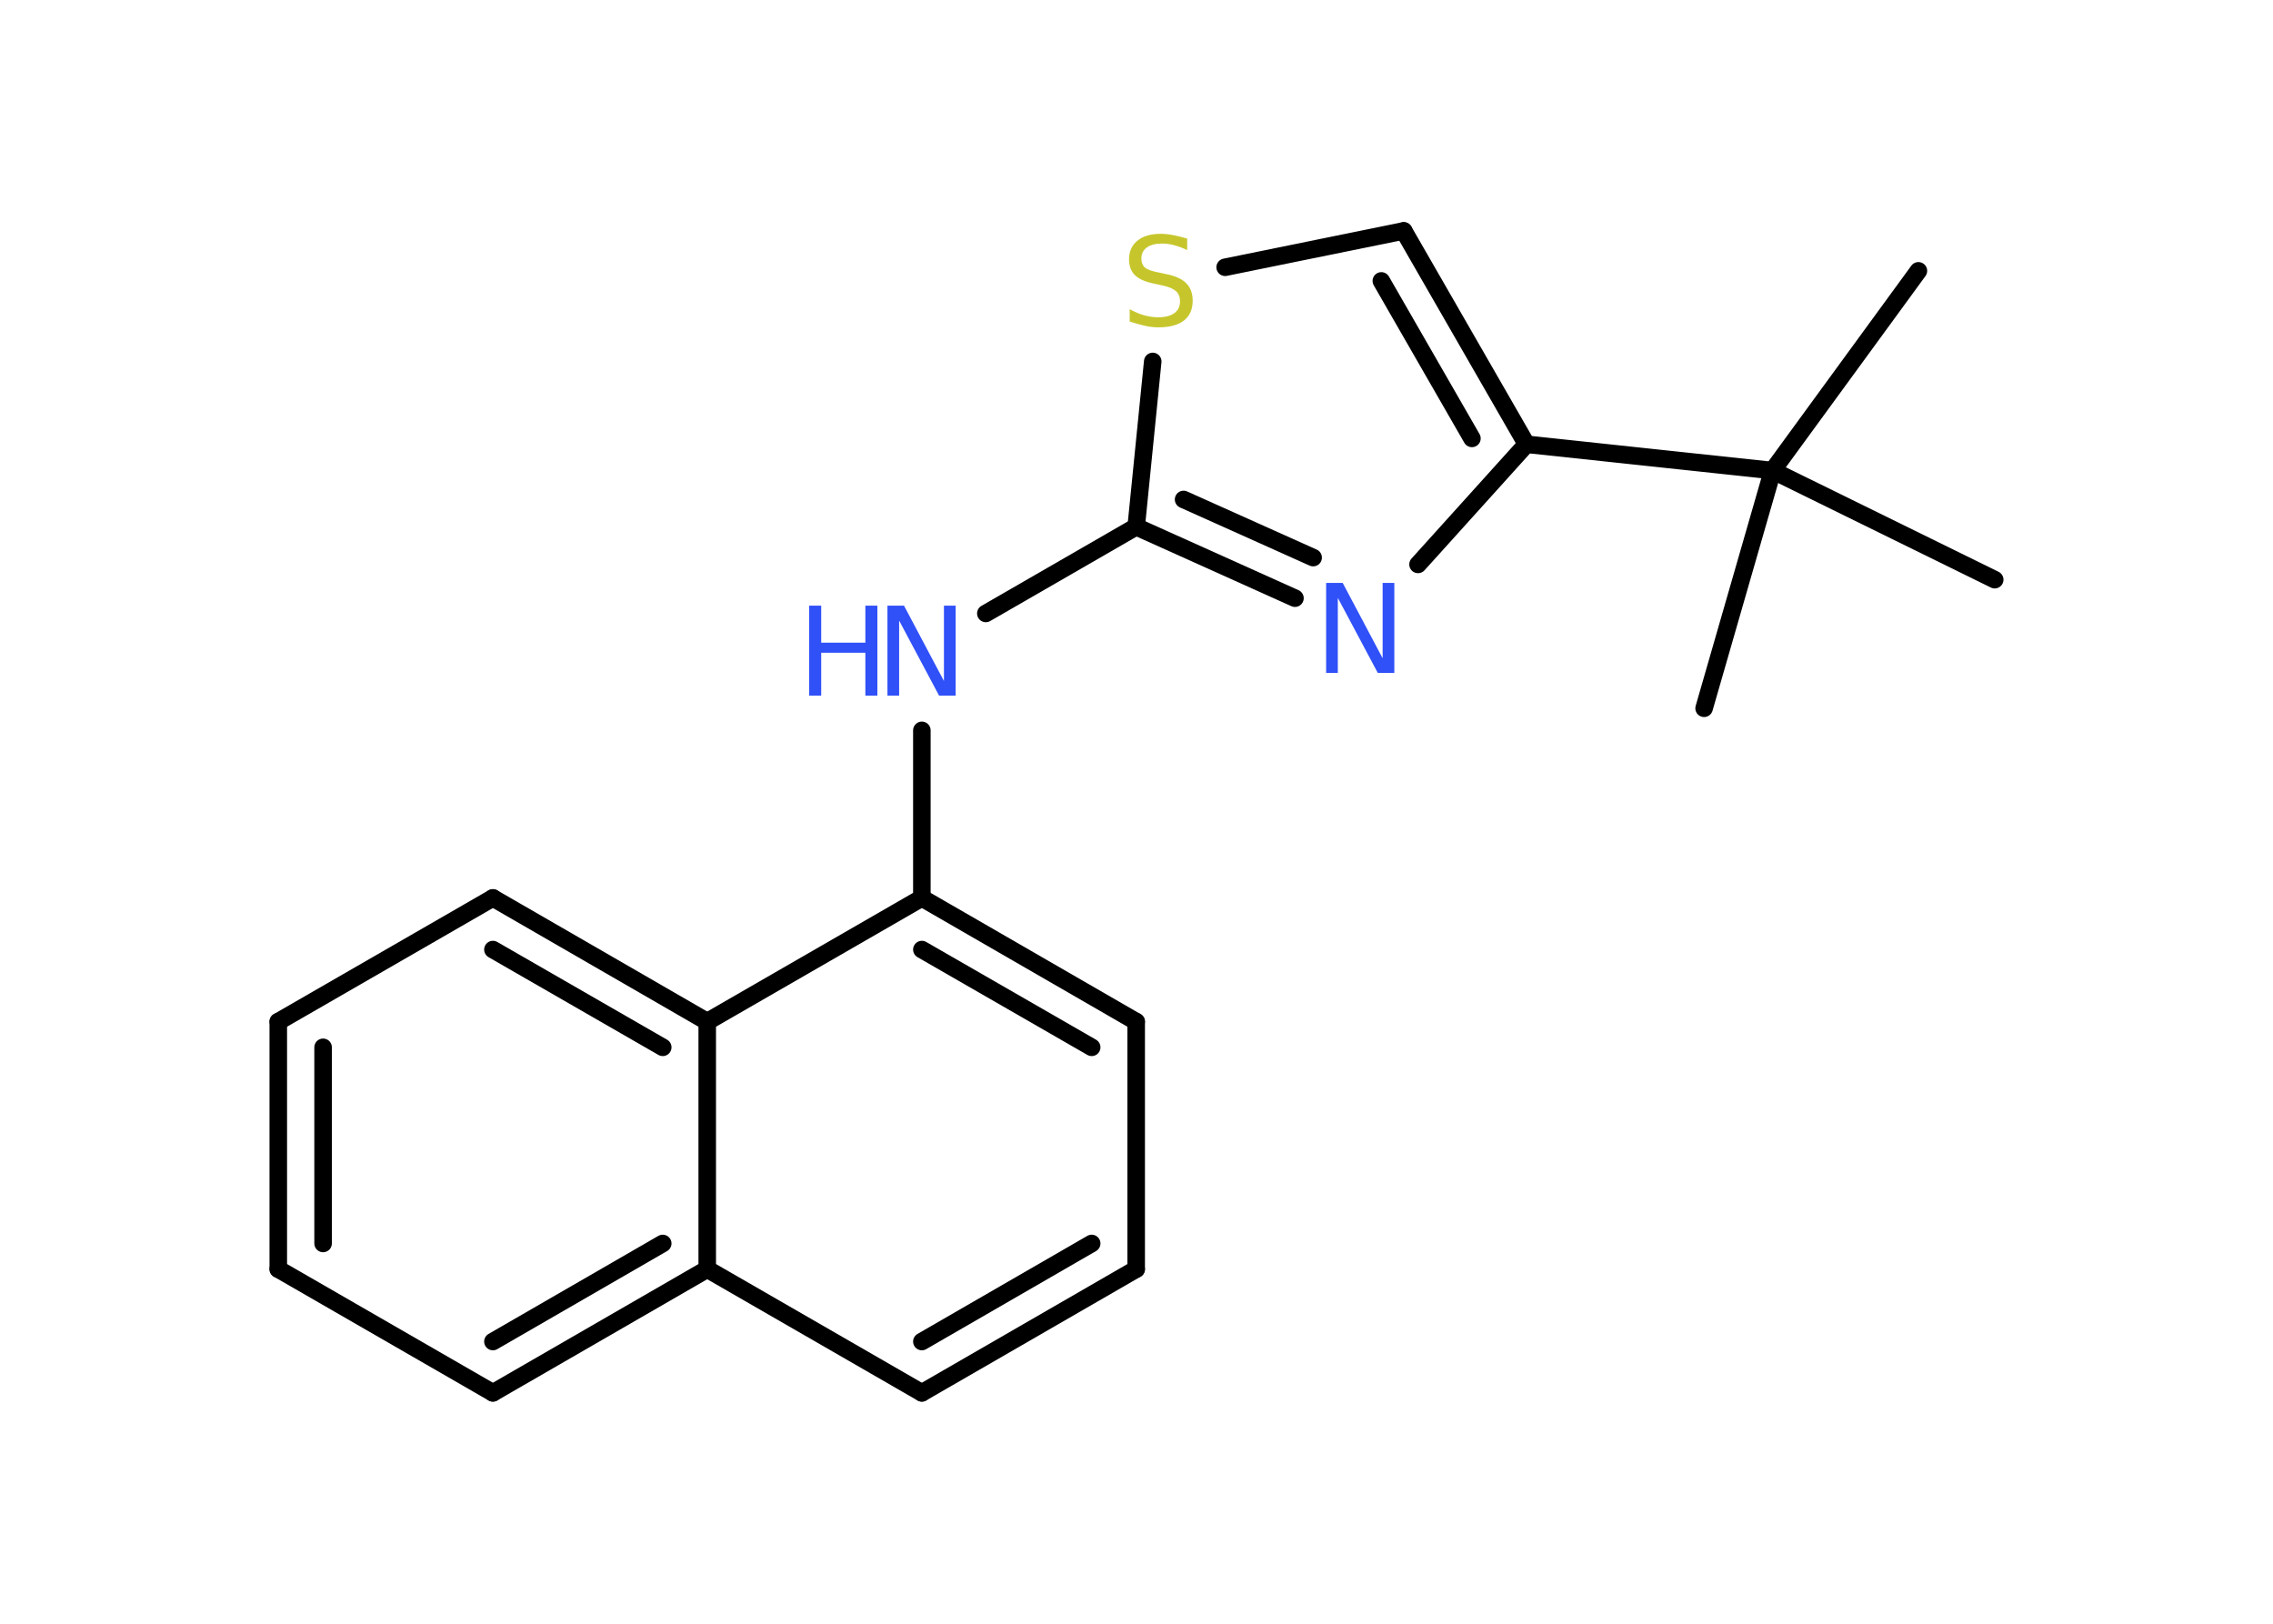 <?xml version='1.0' encoding='UTF-8'?>
<!DOCTYPE svg PUBLIC "-//W3C//DTD SVG 1.1//EN" "http://www.w3.org/Graphics/SVG/1.1/DTD/svg11.dtd">
<svg version='1.2' xmlns='http://www.w3.org/2000/svg' xmlns:xlink='http://www.w3.org/1999/xlink' width='70.0mm' height='50.0mm' viewBox='0 0 70.0 50.0'>
  <desc>Generated by the Chemistry Development Kit (http://github.com/cdk)</desc>
  <g stroke-linecap='round' stroke-linejoin='round' stroke='#000000' stroke-width='.54' fill='#3050F8'>
    <rect x='.0' y='.0' width='70.0' height='50.0' fill='#FFFFFF' stroke='none'/>
    <g id='mol1' class='mol'>
      <line id='mol1bnd1' class='bond' x1='59.08' y1='8.34' x2='54.59' y2='14.49'/>
      <line id='mol1bnd2' class='bond' x1='54.59' y1='14.49' x2='52.48' y2='21.81'/>
      <line id='mol1bnd3' class='bond' x1='54.59' y1='14.49' x2='61.43' y2='17.85'/>
      <line id='mol1bnd4' class='bond' x1='54.59' y1='14.49' x2='47.01' y2='13.68'/>
      <g id='mol1bnd5' class='bond'>
        <line x1='47.01' y1='13.68' x2='43.23' y2='7.11'/>
        <line x1='45.33' y1='13.5' x2='42.54' y2='8.65'/>
      </g>
      <line id='mol1bnd6' class='bond' x1='43.23' y1='7.11' x2='37.73' y2='8.23'/>
      <line id='mol1bnd7' class='bond' x1='35.5' y1='11.13' x2='34.99' y2='16.22'/>
      <line id='mol1bnd8' class='bond' x1='34.99' y1='16.22' x2='30.36' y2='18.89'/>
      <line id='mol1bnd9' class='bond' x1='28.39' y1='22.49' x2='28.39' y2='27.65'/>
      <g id='mol1bnd10' class='bond'>
        <line x1='34.99' y1='31.46' x2='28.39' y2='27.65'/>
        <line x1='33.62' y1='32.25' x2='28.39' y2='29.24'/>
      </g>
      <line id='mol1bnd11' class='bond' x1='34.99' y1='31.46' x2='34.99' y2='39.08'/>
      <g id='mol1bnd12' class='bond'>
        <line x1='28.39' y1='42.89' x2='34.99' y2='39.08'/>
        <line x1='28.39' y1='41.31' x2='33.62' y2='38.29'/>
      </g>
      <line id='mol1bnd13' class='bond' x1='28.39' y1='42.89' x2='21.78' y2='39.08'/>
      <g id='mol1bnd14' class='bond'>
        <line x1='15.18' y1='42.89' x2='21.78' y2='39.08'/>
        <line x1='15.18' y1='41.31' x2='20.41' y2='38.29'/>
      </g>
      <line id='mol1bnd15' class='bond' x1='15.18' y1='42.89' x2='8.57' y2='39.08'/>
      <g id='mol1bnd16' class='bond'>
        <line x1='8.57' y1='31.46' x2='8.57' y2='39.08'/>
        <line x1='9.95' y1='32.25' x2='9.95' y2='38.29'/>
      </g>
      <line id='mol1bnd17' class='bond' x1='8.57' y1='31.46' x2='15.18' y2='27.65'/>
      <g id='mol1bnd18' class='bond'>
        <line x1='21.78' y1='31.46' x2='15.18' y2='27.65'/>
        <line x1='20.41' y1='32.25' x2='15.18' y2='29.24'/>
      </g>
      <line id='mol1bnd19' class='bond' x1='28.39' y1='27.65' x2='21.78' y2='31.46'/>
      <line id='mol1bnd20' class='bond' x1='21.78' y1='39.08' x2='21.78' y2='31.46'/>
      <g id='mol1bnd21' class='bond'>
        <line x1='34.99' y1='16.22' x2='39.88' y2='18.42'/>
        <line x1='36.45' y1='15.38' x2='40.44' y2='17.17'/>
      </g>
      <line id='mol1bnd22' class='bond' x1='47.01' y1='13.68' x2='43.67' y2='17.38'/>
      <path id='mol1atm7' class='atom' d='M36.56 7.34v.36q-.21 -.1 -.4 -.15q-.19 -.05 -.37 -.05q-.31 .0 -.47 .12q-.17 .12 -.17 .34q.0 .18 .11 .28q.11 .09 .42 .15l.23 .05q.42 .08 .62 .28q.2 .2 .2 .54q.0 .4 -.27 .61q-.27 .21 -.79 .21q-.2 .0 -.42 -.05q-.22 -.05 -.46 -.13v-.38q.23 .13 .45 .19q.22 .06 .43 .06q.32 .0 .5 -.13q.17 -.13 .17 -.36q.0 -.21 -.13 -.32q-.13 -.11 -.41 -.17l-.23 -.05q-.42 -.08 -.61 -.26q-.19 -.18 -.19 -.49q.0 -.37 .26 -.58q.26 -.21 .71 -.21q.19 .0 .39 .04q.2 .04 .41 .1z' stroke='none' fill='#C6C62C'/>
      <g id='mol1atm9' class='atom'>
        <path d='M27.34 18.65h.5l1.23 2.32v-2.32h.36v2.77h-.51l-1.23 -2.31v2.31h-.36v-2.77z' stroke='none'/>
        <path d='M24.92 18.65h.37v1.14h1.36v-1.14h.37v2.77h-.37v-1.32h-1.36v1.32h-.37v-2.77z' stroke='none'/>
      </g>
      <path id='mol1atm20' class='atom' d='M40.85 17.95h.5l1.23 2.32v-2.32h.36v2.77h-.51l-1.23 -2.31v2.31h-.36v-2.77z' stroke='none'/>
    </g>
  </g>
</svg>
